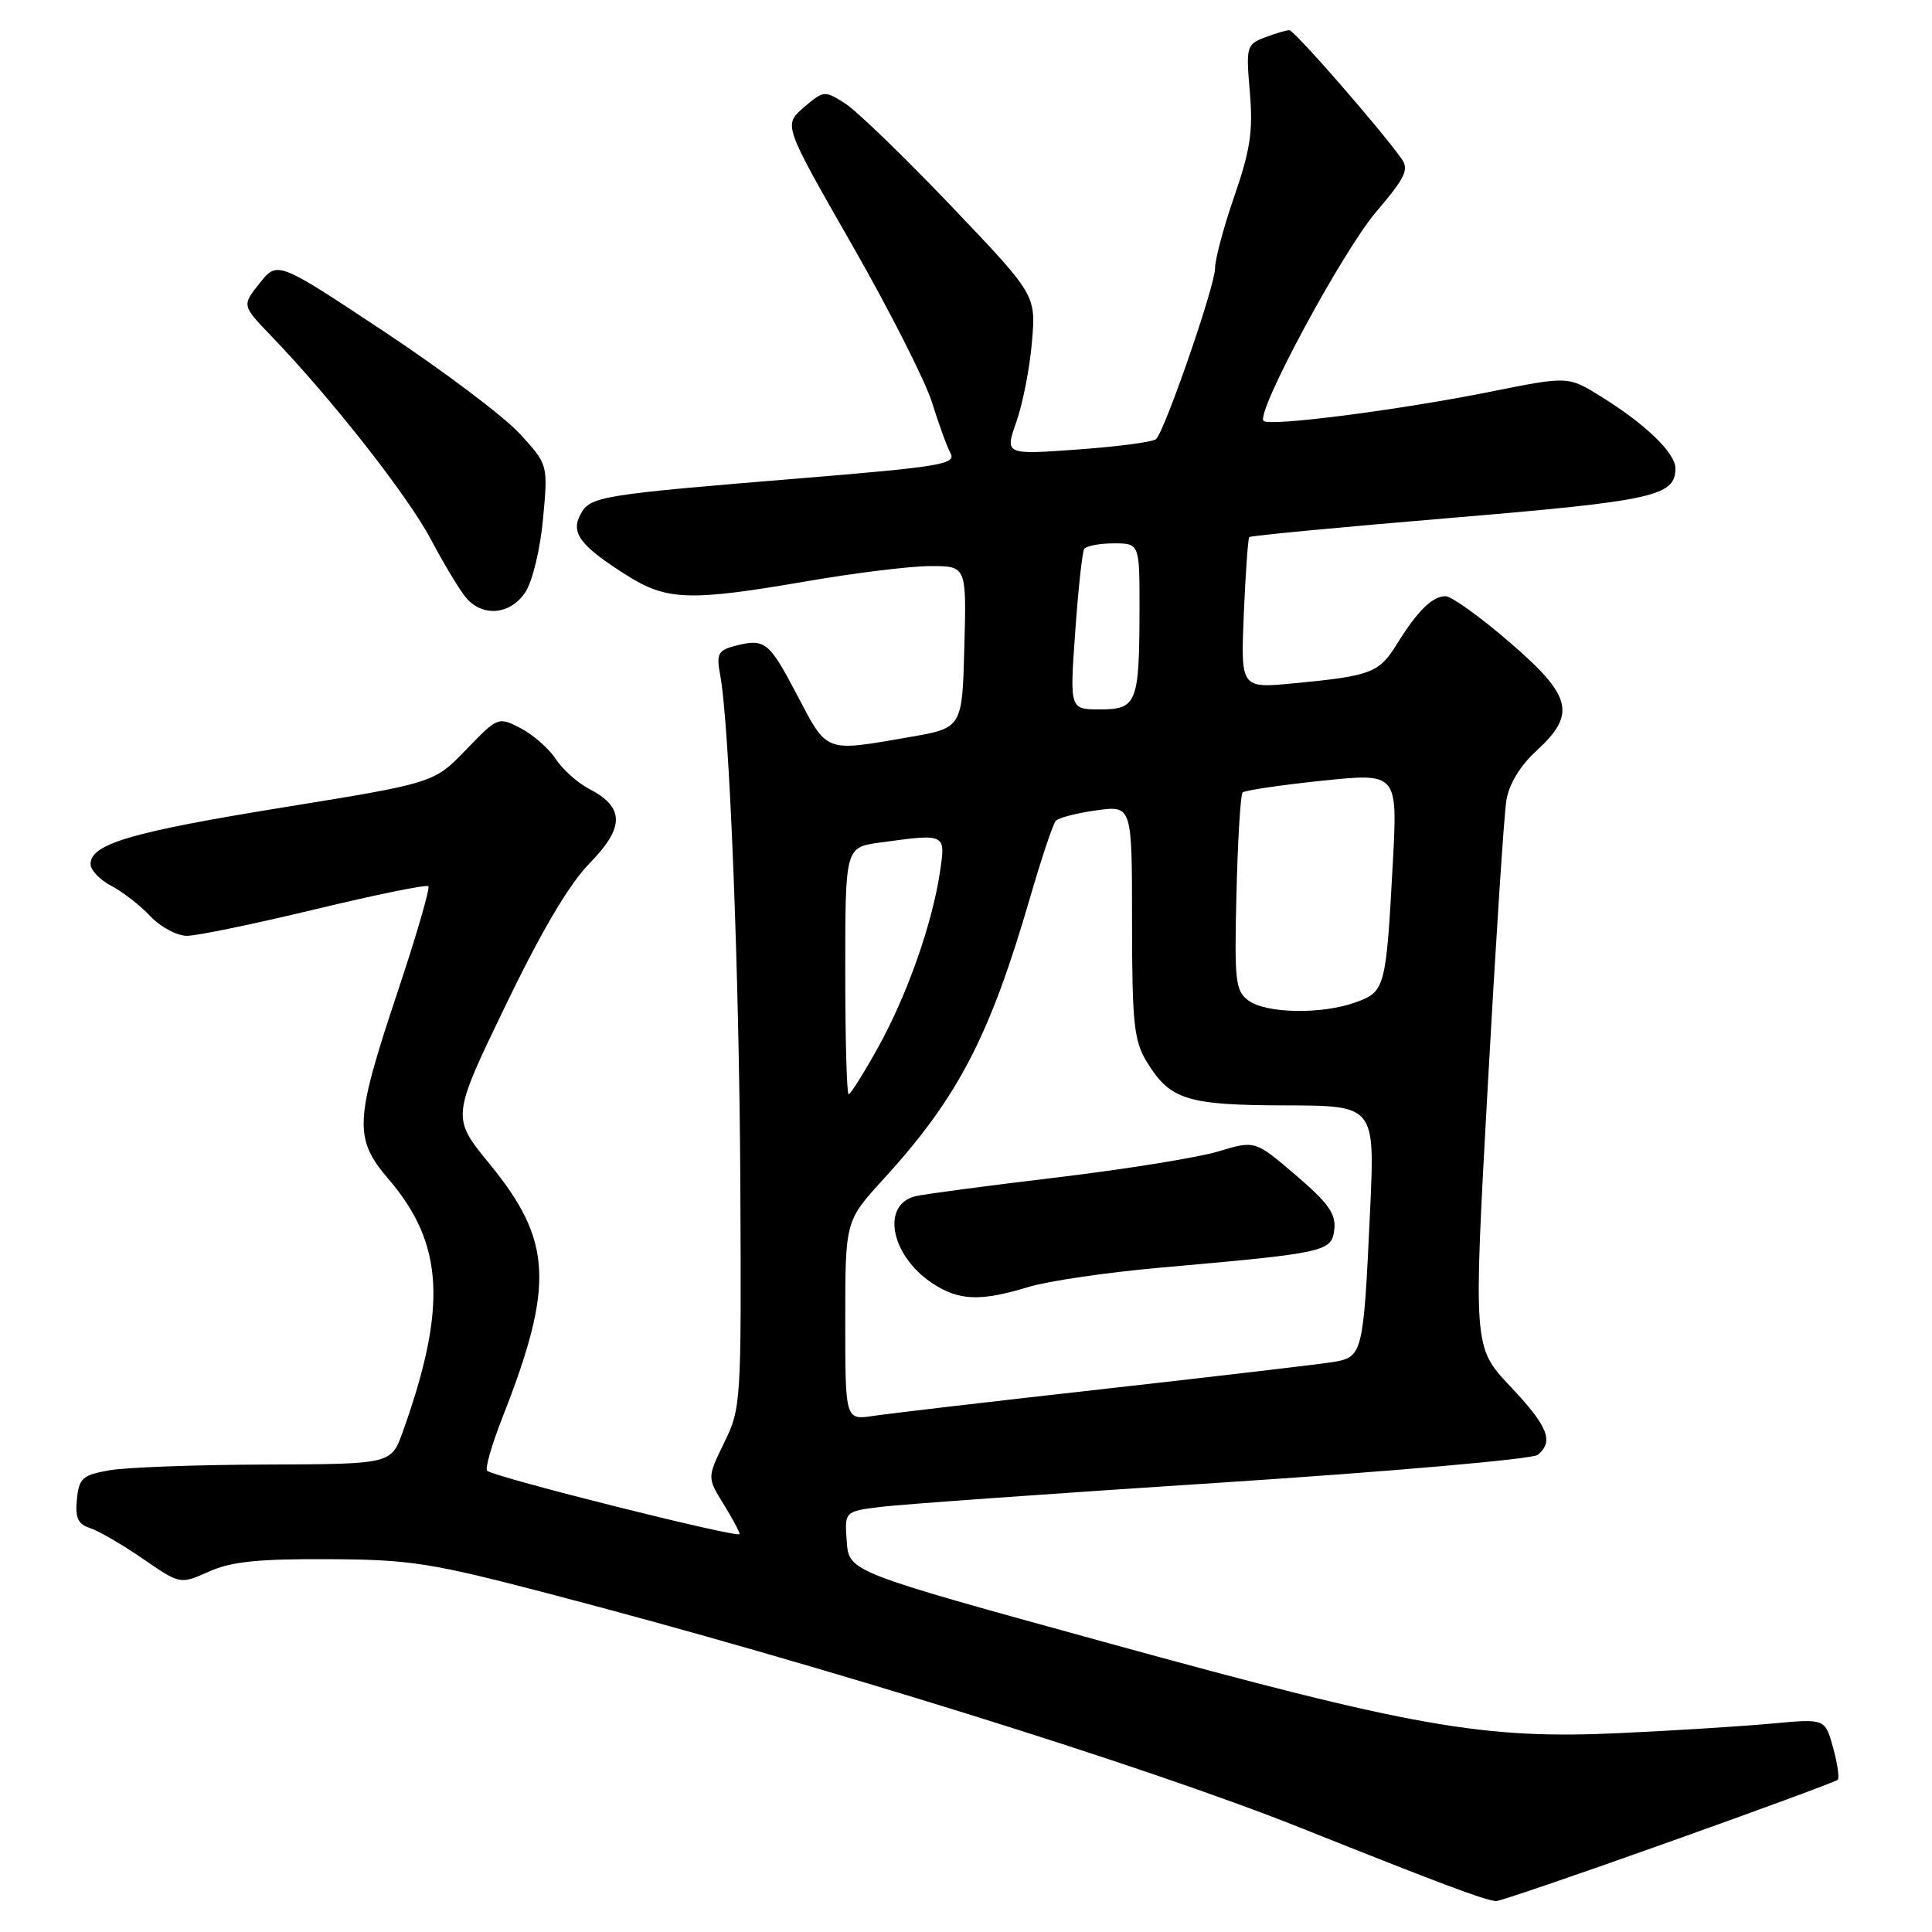 <?xml version="1.0" encoding="UTF-8" standalone="no"?>
<!DOCTYPE svg PUBLIC "-//W3C//DTD SVG 1.1//EN" "http://www.w3.org/Graphics/SVG/1.1/DTD/svg11.dtd" >
<svg xmlns="http://www.w3.org/2000/svg" xmlns:xlink="http://www.w3.org/1999/xlink" version="1.1" viewBox="0 0 256 256">
 <g >
 <path fill="currentColor"
d=" M 221.00 244.13 C 233.14 239.81 243.27 236.07 243.51 235.83 C 243.75 235.59 243.47 233.66 242.89 231.56 C 241.83 227.73 241.83 227.73 234.90 228.37 C 231.09 228.73 222.02 229.30 214.74 229.64 C 196.56 230.50 187.32 228.87 146.34 217.58 C 112.50 208.27 112.50 208.27 112.20 204.27 C 111.90 200.27 111.90 200.27 116.70 199.67 C 119.34 199.34 139.72 197.88 162.00 196.44 C 184.28 194.99 203.06 193.34 203.75 192.78 C 205.93 191.00 205.14 189.02 200.11 183.69 C 195.22 178.50 195.22 178.50 197.13 144.00 C 198.18 125.03 199.29 107.95 199.60 106.06 C 199.95 103.90 201.43 101.46 203.58 99.49 C 208.91 94.61 208.32 92.23 199.97 85.05 C 196.11 81.72 192.32 79.00 191.55 79.00 C 189.79 79.00 187.81 80.96 185.08 85.37 C 182.74 89.16 181.66 89.57 171.45 90.54 C 164.40 91.22 164.40 91.22 164.81 81.36 C 165.04 75.94 165.37 71.35 165.53 71.17 C 165.70 70.98 177.75 69.84 192.32 68.62 C 219.17 66.37 222.00 65.74 222.00 62.06 C 222.00 60.02 218.04 56.20 212.14 52.54 C 207.78 49.84 207.78 49.84 197.62 51.88 C 185.50 54.32 168.21 56.55 167.43 55.77 C 166.36 54.69 177.89 33.29 182.38 28.03 C 186.21 23.54 186.73 22.45 185.71 21.03 C 182.80 16.95 171.49 4.00 170.85 4.00 C 170.45 4.00 168.99 4.43 167.60 4.96 C 165.17 5.88 165.09 6.19 165.61 12.21 C 166.05 17.33 165.67 19.88 163.58 25.93 C 162.16 30.01 161.00 34.34 161.00 35.56 C 161.00 37.85 154.39 56.98 153.19 58.18 C 152.81 58.56 148.14 59.18 142.82 59.56 C 133.14 60.26 133.14 60.26 134.68 55.88 C 135.53 53.47 136.46 48.70 136.74 45.29 C 137.27 39.08 137.27 39.08 126.03 27.29 C 119.84 20.80 113.53 14.70 111.99 13.71 C 109.26 11.97 109.14 11.98 106.50 14.24 C 103.81 16.56 103.81 16.56 112.84 32.34 C 117.81 41.02 122.60 50.45 123.49 53.31 C 124.38 56.16 125.49 59.22 125.96 60.09 C 126.72 61.50 124.43 61.87 106.16 63.37 C 79.46 65.56 78.20 65.76 76.92 68.15 C 75.60 70.62 76.85 72.29 82.95 76.17 C 88.33 79.60 91.35 79.70 107.00 77.00 C 113.33 75.91 120.65 75.01 123.28 75.01 C 128.07 75.00 128.07 75.00 127.78 85.73 C 127.50 96.46 127.50 96.46 120.50 97.67 C 109.16 99.63 109.68 99.83 105.57 92.00 C 101.84 84.91 101.34 84.53 97.16 85.65 C 95.16 86.19 94.91 86.72 95.43 89.46 C 96.66 96.04 97.96 128.94 98.10 157.22 C 98.24 185.78 98.19 186.61 95.97 191.14 C 93.71 195.79 93.71 195.79 95.85 199.26 C 97.03 201.17 98.00 202.98 98.00 203.27 C 98.00 203.89 65.36 195.70 64.55 194.88 C 64.25 194.59 65.15 191.46 66.54 187.92 C 73.49 170.23 73.20 164.40 64.86 154.21 C 59.83 148.07 59.83 148.07 66.96 133.29 C 71.76 123.34 75.42 117.14 78.15 114.36 C 82.78 109.63 82.76 106.96 78.08 104.54 C 76.55 103.75 74.55 101.96 73.64 100.57 C 72.73 99.18 70.63 97.35 68.99 96.49 C 66.02 94.96 65.96 94.98 61.75 99.35 C 57.50 103.75 57.50 103.75 37.50 106.99 C 17.37 110.25 12.00 111.83 12.00 114.50 C 12.00 115.30 13.24 116.59 14.75 117.38 C 16.26 118.17 18.59 119.98 19.92 121.40 C 21.26 122.83 23.44 124.00 24.77 124.00 C 26.10 124.00 33.74 122.42 41.75 120.49 C 49.76 118.56 56.51 117.18 56.76 117.43 C 57.01 117.67 55.14 124.09 52.60 131.69 C 46.96 148.63 46.86 150.85 51.54 156.31 C 58.81 164.81 59.27 173.23 53.36 189.75 C 51.83 194.00 51.83 194.00 35.17 194.06 C 26.00 194.09 16.70 194.43 14.50 194.82 C 10.92 195.45 10.47 195.86 10.19 198.68 C 9.95 201.12 10.34 201.97 11.92 202.47 C 13.03 202.83 16.18 204.65 18.91 206.53 C 23.88 209.95 23.88 209.95 27.69 208.24 C 30.63 206.92 34.23 206.55 43.50 206.60 C 54.42 206.65 57.07 207.07 73.00 211.24 C 108.46 220.51 151.75 233.99 172.17 242.13 C 191.28 249.75 196.50 251.71 198.22 251.91 C 198.61 251.96 208.87 248.46 221.00 244.13 Z  M 69.63 78.44 C 70.56 77.02 71.60 72.70 71.96 68.71 C 72.62 61.54 72.62 61.54 68.82 57.42 C 66.73 55.15 58.66 49.08 50.89 43.93 C 36.76 34.56 36.76 34.56 34.41 37.52 C 32.05 40.47 32.05 40.47 35.91 44.49 C 43.91 52.79 54.05 65.71 57.11 71.50 C 58.86 74.80 60.96 78.29 61.80 79.25 C 64.01 81.81 67.67 81.44 69.63 78.44 Z  M 112.00 174.98 C 112.00 161.78 112.00 161.78 117.03 156.28 C 126.92 145.46 131.13 137.38 136.50 118.90 C 138.00 113.73 139.53 109.17 139.90 108.76 C 140.28 108.35 142.70 107.73 145.29 107.37 C 150.00 106.73 150.00 106.73 150.00 122.11 C 150.01 135.58 150.25 137.90 151.95 140.69 C 155.03 145.74 157.25 146.44 170.35 146.47 C 182.19 146.50 182.19 146.50 181.54 160.50 C 180.67 179.38 180.56 179.82 176.68 180.47 C 174.93 180.76 161.35 182.35 146.50 184.02 C 131.65 185.68 117.81 187.30 115.75 187.61 C 112.00 188.18 112.00 188.18 112.00 174.98 Z  M 136.25 170.54 C 138.87 169.74 146.74 168.59 153.75 167.97 C 175.72 166.03 176.46 165.87 176.80 162.91 C 177.04 160.85 176.01 159.40 171.70 155.72 C 166.30 151.10 166.30 151.10 161.43 152.57 C 158.76 153.38 149.13 154.93 140.03 156.02 C 130.94 157.10 122.54 158.22 121.37 158.49 C 116.70 159.56 117.99 166.38 123.56 170.05 C 127.07 172.36 129.89 172.47 136.25 170.54 Z  M 112.00 128.64 C 112.00 112.27 112.00 112.27 116.64 111.64 C 125.36 110.44 125.31 110.42 124.55 115.54 C 123.51 122.47 120.21 131.82 116.37 138.75 C 114.46 142.19 112.70 145.00 112.45 145.00 C 112.20 145.00 112.00 137.64 112.00 128.64 Z  M 165.45 132.59 C 163.69 131.30 163.55 130.07 163.84 118.34 C 164.01 111.29 164.38 105.28 164.65 105.01 C 164.92 104.73 169.65 104.03 175.17 103.45 C 185.20 102.41 185.20 102.41 184.55 114.45 C 183.66 130.94 183.53 131.41 179.64 132.81 C 175.18 134.43 167.81 134.31 165.45 132.59 Z  M 142.47 83.75 C 142.87 78.11 143.40 73.16 143.66 72.75 C 143.91 72.34 145.67 72.00 147.56 72.00 C 151.00 72.00 151.00 72.00 150.99 80.75 C 150.97 93.17 150.64 94.00 145.75 94.00 C 141.74 94.00 141.74 94.00 142.47 83.75 Z "/>
</g>
</svg>